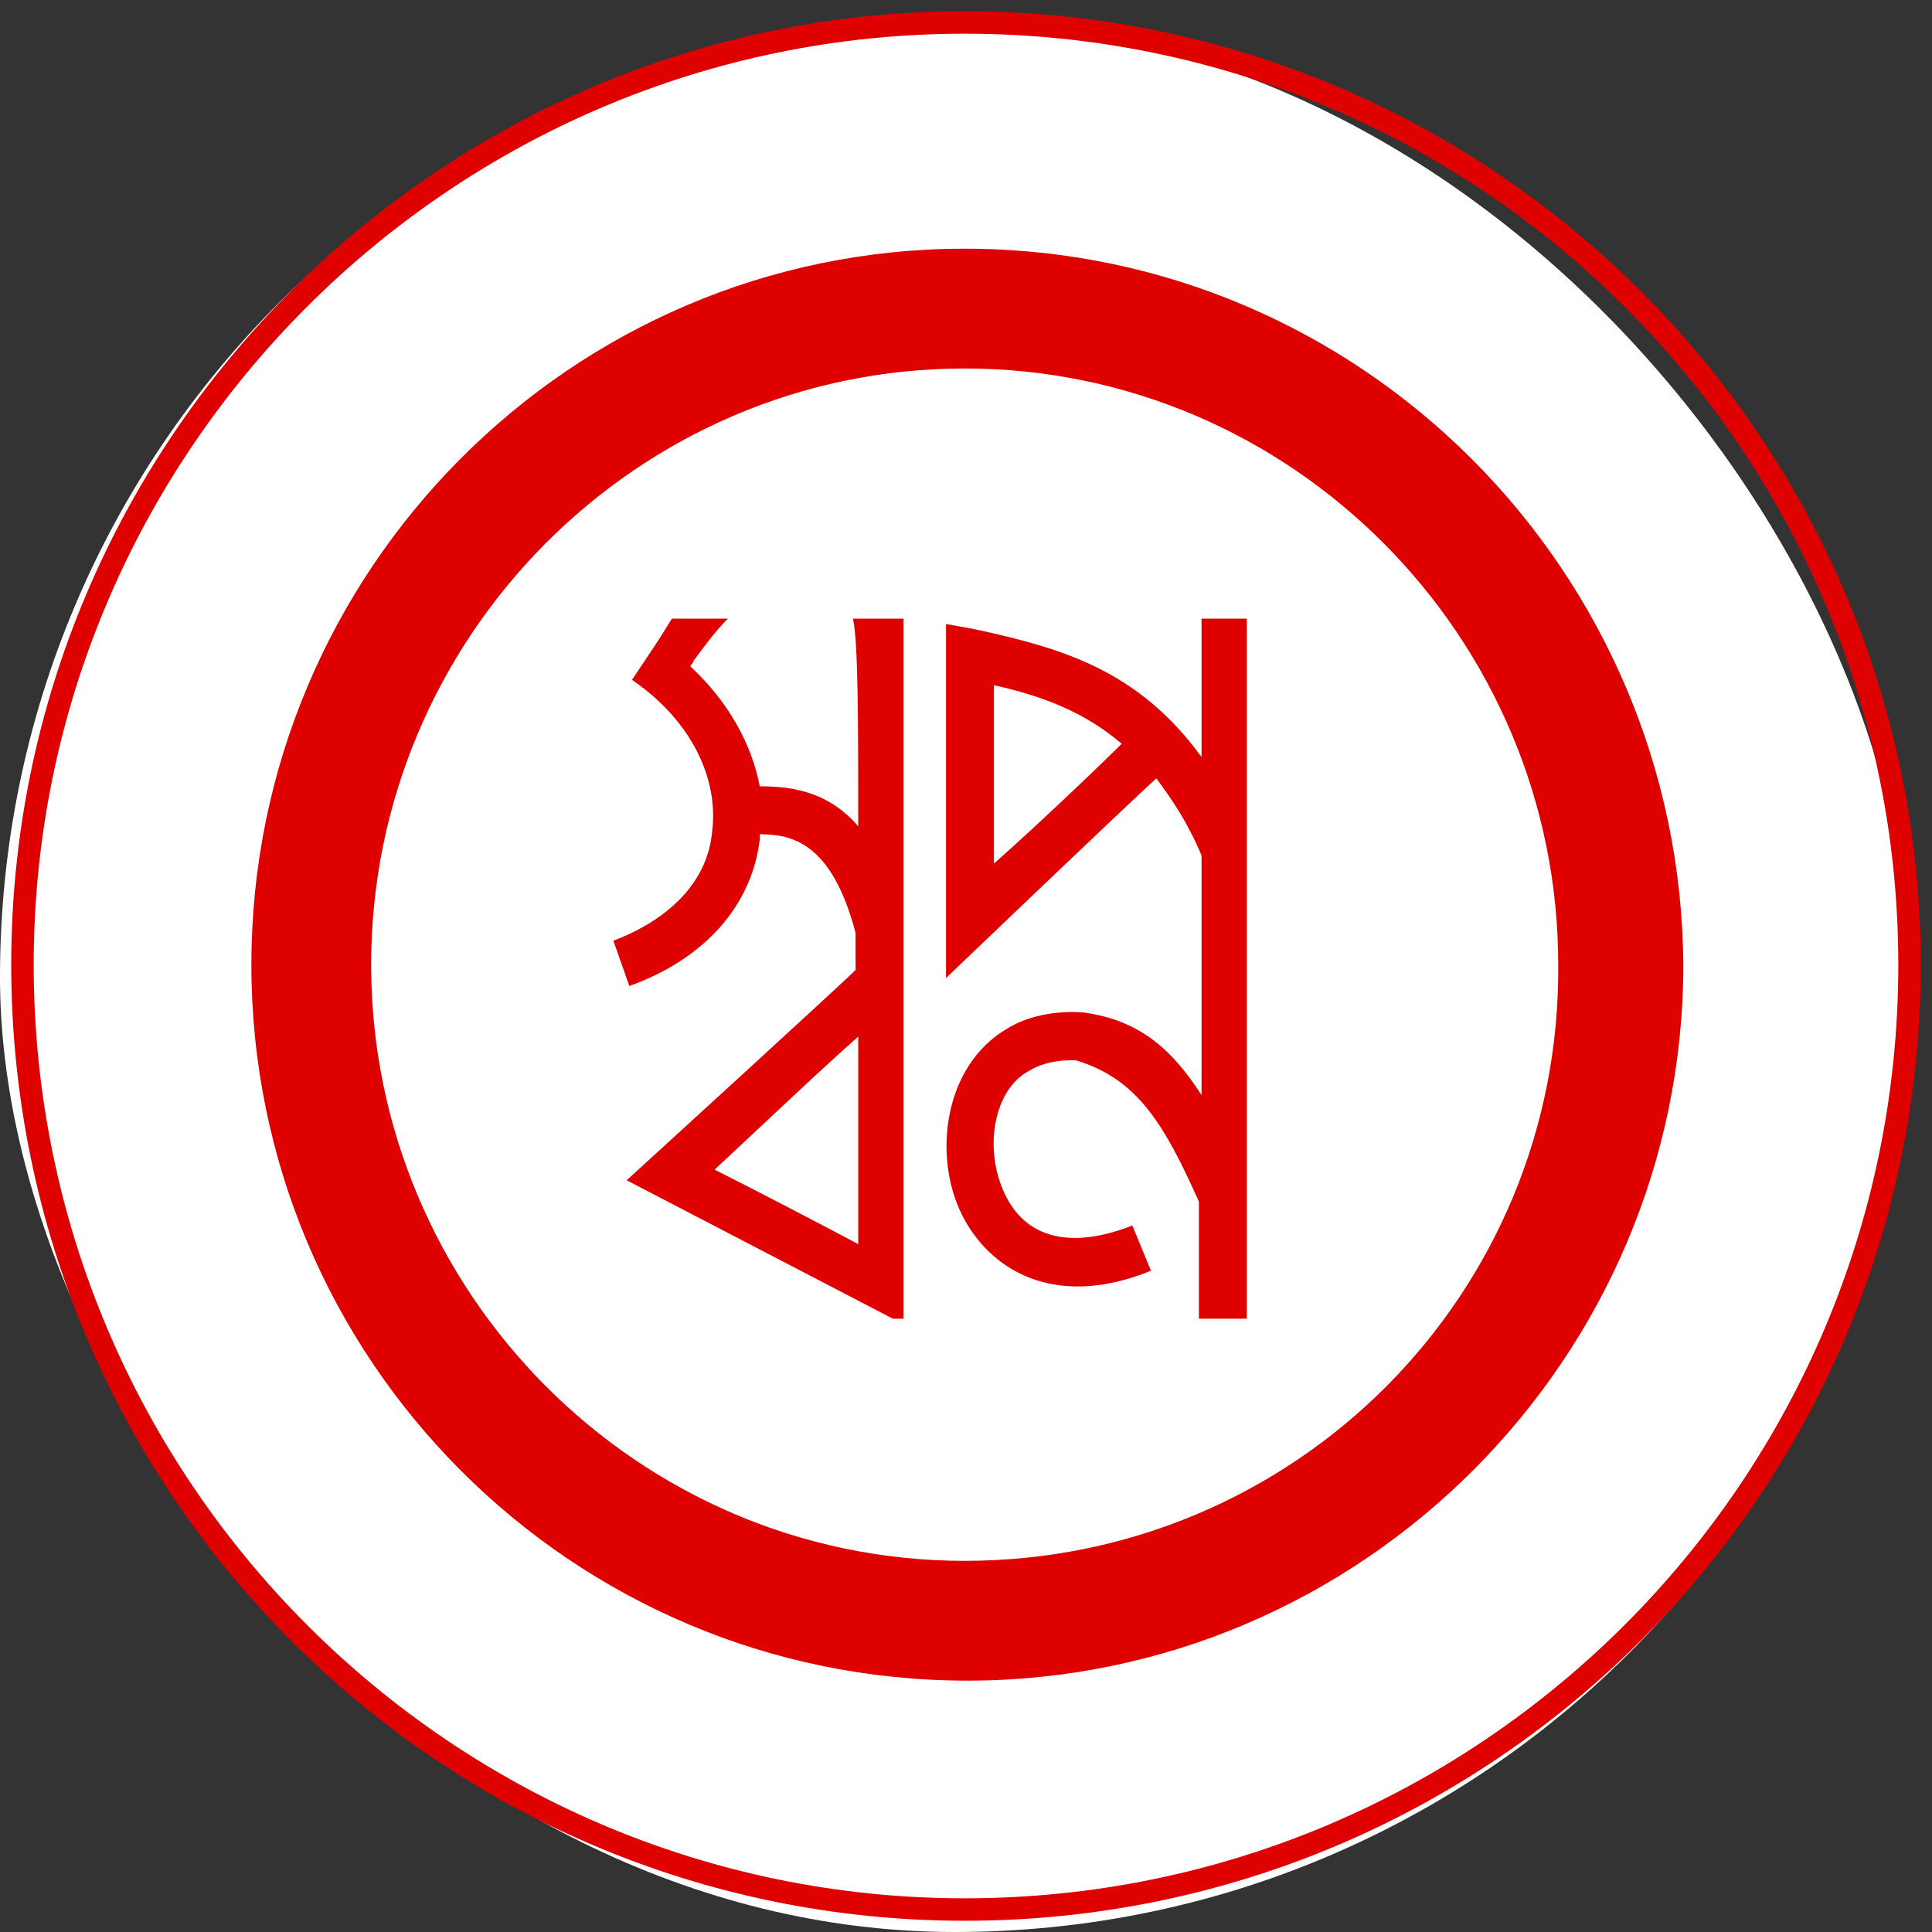 <svg width="86" height="86" viewBox="0 0 86 86" fill="none" xmlns="http://www.w3.org/2000/svg">
<rect x="0" y="0" width="86" height="86" fill="#333333" stroke="none"/>
<rect y="1" width="85" height="85" rx="42.5" fill="white"/>
<path d="M42.941 11.07C25.407 11.07 11.19 25.406 11.19 42.941C11.19 60.475 25.407 74.811 43.06 74.811C60.594 74.811 74.93 60.475 74.93 42.941C74.811 25.406 60.594 11.07 42.941 11.07ZM42.941 69.479C28.369 69.479 16.521 57.513 16.521 42.941C16.521 28.368 28.369 16.402 42.941 16.402C57.514 16.402 69.362 28.368 69.362 42.941C69.48 57.632 57.632 69.479 42.941 69.479Z" fill="#DF0000"/>
<path d="M53.485 27.539V33.7C50.642 29.79 47.206 28.843 43.415 28.013L42.111 27.776V43.534C42.111 43.534 50.286 35.714 51.471 34.648C52.182 35.596 52.893 36.662 53.485 38.084V48.747C52.182 46.733 50.76 45.429 48.272 45.074C48.272 45.074 46.377 44.837 44.836 45.785C41.993 47.443 41.519 51.472 42.822 54.078C44.007 56.448 46.85 58.343 51.234 56.566L50.405 54.552C47.68 55.618 45.666 55.144 44.718 53.13C43.77 51.116 44.244 48.51 45.784 47.68C46.732 47.088 47.917 47.206 47.917 47.206C50.642 48.036 51.826 50.05 53.367 53.486V58.699H55.499V27.539H53.485ZM44.244 38.439V30.501C46.377 30.975 48.272 31.686 49.931 33.108C49.102 33.937 46.258 36.662 44.244 38.439Z" fill="#DF0000"/>
<path d="M38.203 36.781C36.781 35.122 35.004 35.003 33.819 35.003C33.464 33.108 32.397 31.212 30.739 29.672C30.739 29.553 30.857 29.553 30.857 29.435C31.212 28.961 31.805 28.132 32.397 27.539H29.909L29.317 28.487L28.132 30.264C30.739 32.041 32.042 34.648 31.686 37.136C31.449 39.269 29.791 40.927 27.303 41.875L28.014 43.889C31.331 42.704 33.464 40.335 33.819 37.373C33.819 37.254 33.819 37.254 33.819 37.136C35.241 37.136 37.018 37.491 38.084 41.52V43.178C37.373 43.889 27.895 52.538 27.895 52.538L39.743 58.699H40.217V27.539H37.966C38.203 28.487 38.203 32.278 38.203 36.781ZM38.203 55.381C36.425 54.434 33.464 52.893 31.805 52.064C33.227 50.761 36.07 48.036 38.203 46.14V55.381Z" fill="#DF0000"/>
<path d="M1 42.941C1 19.838 19.838 1 42.941 1C66.162 1 85 19.838 85 42.941C85 66.162 66.162 85 42.941 85C19.838 85 1 66.162 1 42.941Z" stroke="#DF0000" stroke-miterlimit="10"/>
</svg>
